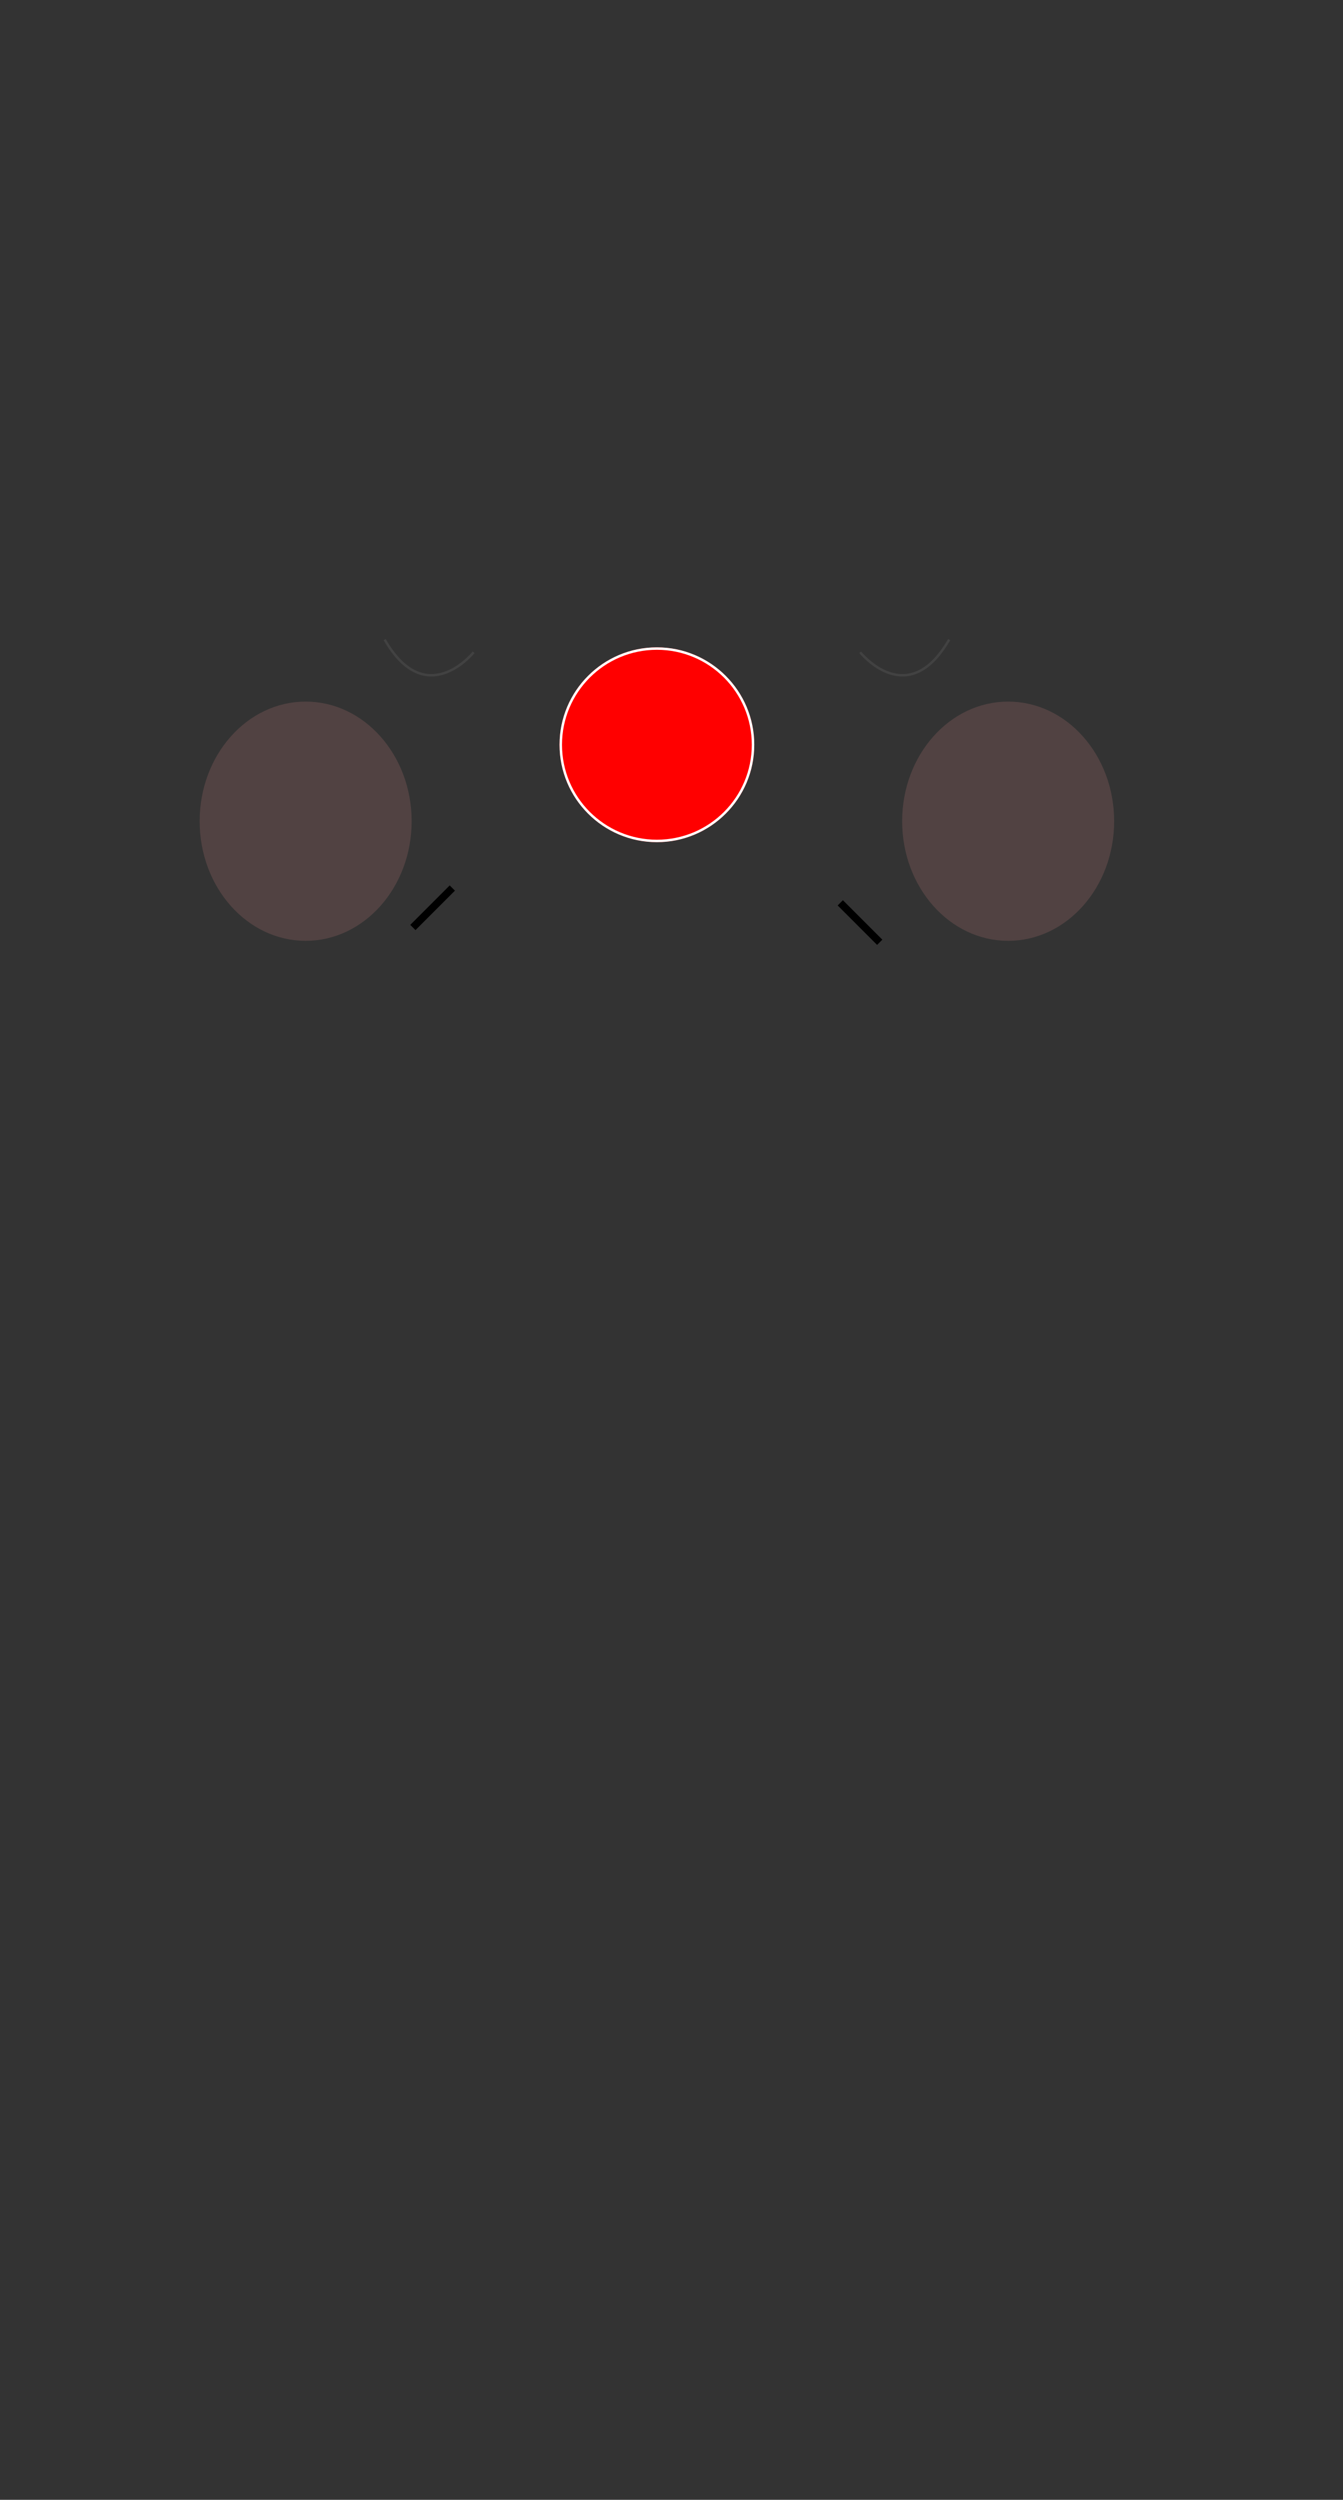 <svg xmlns="http://www.w3.org/2000/svg" width="544.846" height="1013.566" viewBox="0 0 544.846 1013.566">
  <rect x="0" y="0" width="544.846" height="1013.566" fill="#333333" stroke="none"/>
  <g id="Group_66" data-name="Group 66" transform="translate(-698 -55.537)">
    <g id="Path_8" data-name="Path 8" transform="translate(740 706)" fill="#ffe6e6" opacity="0">
      <path d="M 37 79.5 C 32.077 79.5 27.302 78.458 22.806 76.402 C 18.46 74.415 14.557 71.569 11.204 67.945 C 7.849 64.317 5.214 60.092 3.373 55.388 C 1.467 50.515 0.5 45.337 0.5 40 C 0.5 33.709 0.707 29.645 1.193 26.409 C 1.75 22.7 2.695 20.063 4.167 18.111 C 5.684 16.1 7.793 14.765 10.805 13.909 C 13.733 13.077 17.564 12.689 22.861 12.689 C 24.311 12.689 28.036 14.464 31.029 15.89 C 33.355 16.997 35.554 18.045 36.8 18.361 C 41.402 21.308 47.363 22.547 53.129 23.745 C 58.491 24.859 63.556 25.911 67.344 28.223 C 69.343 29.442 70.805 30.905 71.815 32.697 C 72.949 34.708 73.5 37.097 73.5 40 C 73.5 45.337 72.533 50.515 70.627 55.388 C 68.786 60.092 66.151 64.317 62.796 67.945 C 59.443 71.569 55.54 74.415 51.194 76.402 C 46.698 78.458 41.923 79.5 37 79.5 Z" stroke="none"/>
      <path d="M 22.861 13.189 C 17.612 13.189 13.824 13.571 10.942 14.39 C 8.04 15.215 6.014 16.493 4.566 18.412 C 3.146 20.295 2.231 22.86 1.687 26.483 C 1.206 29.693 1 33.735 1 40 C 1 45.275 1.955 50.391 3.839 55.205 C 5.657 59.852 8.258 64.024 11.571 67.605 C 14.879 71.181 18.729 73.988 23.014 75.947 C 27.444 77.973 32.15 79 37 79 C 41.85 79 46.556 77.973 50.986 75.947 C 55.271 73.988 59.121 71.181 62.429 67.605 C 65.742 64.024 68.343 59.852 70.161 55.205 C 72.045 50.391 73 45.275 73 40 C 73 34.718 71.12 31.112 67.084 28.649 C 63.369 26.383 58.346 25.339 53.027 24.234 C 47.245 23.033 41.267 21.791 36.598 18.825 C 35.299 18.477 33.213 17.484 30.814 16.341 C 28.022 15.011 24.198 13.189 22.861 13.189 M 22.861 12.189 C 25.559 12.189 34.202 17.24 37 17.895 C 49.885 26.222 74 20.825 74 40 C 74 62.091 57.435 80 37 80 C 16.565 80 0 62.091 0 40 C 0 17.909 2.427 12.189 22.861 12.189 Z" stroke="none" fill="#000"/>
    </g>
    <g id="Path_9" data-name="Path 9" transform="translate(1100.773 706)" fill="#ffe6e6" opacity="0">
      <path d="M 37 79.5 C 32.077 79.5 27.302 78.458 22.806 76.402 C 18.46 74.415 14.557 71.569 11.204 67.945 C 7.849 64.317 5.214 60.092 3.373 55.388 C 1.467 50.515 0.5 45.337 0.5 40 C 0.5 37.097 1.051 34.708 2.185 32.697 C 3.195 30.905 4.657 29.442 6.656 28.223 C 10.444 25.911 15.509 24.859 20.871 23.745 C 26.637 22.547 32.598 21.308 37.2 18.361 C 38.446 18.045 40.645 16.997 42.971 15.89 C 45.964 14.464 49.689 12.689 51.139 12.689 C 56.436 12.689 60.267 13.077 63.195 13.909 C 66.207 14.765 68.316 16.1 69.833 18.111 C 71.305 20.063 72.25 22.7 72.807 26.409 C 73.293 29.645 73.5 33.709 73.5 40 C 73.5 45.337 72.533 50.515 70.627 55.388 C 68.786 60.092 66.151 64.317 62.796 67.945 C 59.443 71.569 55.54 74.415 51.194 76.402 C 46.698 78.458 41.923 79.5 37 79.5 Z" stroke="none"/>
      <path d="M 51.139 13.189 C 49.802 13.189 45.978 15.011 43.186 16.341 C 40.787 17.484 38.701 18.477 37.402 18.825 C 32.733 21.791 26.755 23.033 20.973 24.234 C 15.654 25.339 10.631 26.383 6.916 28.649 C 2.88 31.112 1 34.718 1 40 C 1 45.275 1.955 50.391 3.839 55.205 C 5.657 59.852 8.258 64.024 11.571 67.605 C 14.879 71.181 18.729 73.988 23.014 75.947 C 27.444 77.973 32.15 79 37 79 C 41.85 79 46.556 77.973 50.986 75.947 C 55.271 73.988 59.121 71.181 62.429 67.605 C 65.742 64.024 68.343 59.852 70.161 55.205 C 72.045 50.391 73 45.275 73 40 C 73 33.735 72.794 29.693 72.313 26.483 C 71.769 22.86 70.854 20.295 69.434 18.412 C 67.986 16.493 65.96 15.215 63.058 14.39 C 60.176 13.571 56.388 13.189 51.139 13.189 M 51.139 12.189 C 71.573 12.189 74 17.909 74 40 C 74 62.091 57.435 80 37 80 C 16.565 80 0 62.091 0 40 C 0 20.825 24.114 26.222 37 17.895 C 39.798 17.24 48.441 12.189 51.139 12.189 Z" stroke="none" fill="#000"/>
    </g>
    <path id="Union_1" data-name="Union 1" d="M4637-1012.83v-56.947c0-4.613,18.658-4.069,25.058-4.209,12.724-.283,18.958,4.209,18.958,4.209v56.693h0v.255c0,4.074-18.658,3.594-25.058,3.718-.388.008-.772.011-1.148.011C4642.857-1009.1,4637-1012.83,4637-1012.83Z" transform="translate(-3806.7 2006.605)" fill="#ffe6e6" stroke="#000" stroke-width="1" opacity="0"/>
    <path id="Union_2" data-name="Union 2" d="M4637-1016.6v-53.438c0-4.329,18.658-3.819,25.058-3.95,12.724-.266,18.958,3.95,18.958,3.95v53.2h0v.239c0,3.823-18.658,3.372-25.058,3.489-.388.007-.772.011-1.148.011C4642.857-1013.1,4637-1016.6,4637-1016.6Z" transform="translate(-3608.7 2016.605)" fill="#ffe6e6" stroke="#000" stroke-width="1" opacity="0"/>
    <g id="Group_1" data-name="Group 1" transform="translate(-241 33.557)" opacity="0">
      <g id="Ellipse_1" data-name="Ellipse 1" transform="translate(981 84)" fill="#ffe6e6" stroke="#000" stroke-width="7">
        <ellipse cx="220" cy="211.5" rx="220" ry="211.5" stroke="none"/>
        <ellipse cx="220" cy="211.5" rx="216.5" ry="208" fill="none"/>
      </g>
      <path id="Path_1" data-name="Path 1" d="M-3710.233,1827.684l67.993-25.9s31.568,3.505-88.4-206" transform="translate(5047 -1120)" fill="none" stroke="#010101" stroke-width="5"/>
      <path id="Path_2" data-name="Path 2" d="M-3658.893,1827.684l-67.993-25.9s-31.568,3.505,88.4-206" transform="translate(4720 -1120)" fill="none" stroke="#010101" stroke-width="5"/>
      <path id="Path_3" data-name="Path 3" d="M-3610.1,1711.733s-95.346,224.021-66.674,322.381" transform="translate(4712 -1120)" fill="none" stroke="#010101" stroke-width="5"/>
      <path id="Path_4" data-name="Path 4" d="M-3682.153,1711.733s68.957,223.793,40.285,322.153" transform="translate(4991.515 -1105)" fill="none" stroke="#010101" stroke-width="5"/>
      <path id="Path_5" data-name="Path 5" d="M-3684.913,2029.75c70.815-38.094,121.433,4.363,121.433,4.363s4.718-146.29,40.211-149.268,34.715,153.793,34.715,153.793" transform="translate(4718.35 -1115)" fill="none" stroke="#000" stroke-width="5"/>
      <path id="Path_6" data-name="Path 6" d="M-3563.48,2034.113s-50.618-42.458-121.433-4.363" transform="translate(4914.35 -1105.228)" fill="none" stroke="#000" stroke-width="5"/>
    </g>
    <circle id="Ellipse_2" data-name="Ellipse 2" cx="15.5" cy="15.5" r="15.5" transform="translate(858 291.534)" opacity="0"/>
    <circle id="Ellipse_3" data-name="Ellipse 3" cx="15.5" cy="15.5" r="15.5" transform="translate(1046.896 291.534)" opacity="0"/>
    <path id="Path_7" data-name="Path 7" d="M-3844.714,1545.591s79.726,99.389,173.4,5.719" transform="translate(4718.214 -1122)" fill="none" stroke="#000" stroke-width="4" opacity="0"/>
    <g id="Ellipse_4" data-name="Ellipse 4" transform="translate(706 257)" fill="#fca854" stroke="#f79999" stroke-width="1" opacity="0">
      <circle cx="33" cy="33" r="33" stroke="none"/>
      <circle cx="33" cy="33" r="32.5" fill="none"/>
    </g>
    <g id="Ellipse_5" data-name="Ellipse 5" transform="translate(718 196)" fill="#fca854" stroke="#f79999" stroke-width="1" opacity="0">
      <circle cx="38" cy="38" r="38" stroke="none"/>
      <circle cx="38" cy="38" r="37.5" fill="none"/>
    </g>
    <g id="Ellipse_6" data-name="Ellipse 6" transform="translate(698 205)" fill="#fca854" stroke="#f79999" stroke-width="1" opacity="0">
      <ellipse cx="37" cy="38" rx="37" ry="38" stroke="none"/>
      <ellipse cx="37" cy="38" rx="36.5" ry="37.5" fill="none"/>
    </g>
    <g id="Ellipse_7" data-name="Ellipse 7" transform="matrix(0.891, 0.454, -0.454, 0.891, 735.963, 176.597)" fill="#fca854" stroke="#f79999" stroke-width="1" opacity="0">
      <circle cx="33" cy="33" r="33" stroke="none"/>
      <circle cx="33" cy="33" r="32.5" fill="none"/>
    </g>
    <g id="Ellipse_10" data-name="Ellipse 10" transform="matrix(0.891, 0.454, -0.454, 0.891, 791.963, 132.212)" fill="#fca854" stroke="#f79999" stroke-width="1" opacity="0">
      <circle cx="33" cy="33" r="33" stroke="none"/>
      <circle cx="33" cy="33" r="32.5" fill="none"/>
    </g>
    <g id="Ellipse_13" data-name="Ellipse 13" transform="matrix(0.891, 0.454, -0.454, 0.891, 872.029, 124.212)" fill="#fca854" stroke="#f79999" stroke-width="1" opacity="0">
      <circle cx="33" cy="33" r="33" stroke="none"/>
      <circle cx="33" cy="33" r="32.5" fill="none"/>
    </g>
    <circle id="Ellipse_16" data-name="Ellipse 16" cx="33" cy="33" r="33" transform="matrix(0.891, 0.454, -0.454, 0.891, 921.931, 125.273)" fill="#fdb266" opacity="0"/>
    <g id="Ellipse_19" data-name="Ellipse 19" transform="matrix(0.891, 0.454, -0.454, 0.891, 969.226, 132.904)" fill="#fca854" stroke="#f79999" stroke-width="1" opacity="0">
      <circle cx="33" cy="33" r="33" stroke="none"/>
      <circle cx="33" cy="33" r="32.5" fill="none"/>
    </g>
    <g id="Ellipse_22" data-name="Ellipse 22" transform="matrix(0.891, 0.454, -0.454, 0.891, 989.963, 116.23)" fill="#fca854" stroke="#f79999" stroke-width="1" opacity="0">
      <circle cx="33" cy="33" r="33" stroke="none"/>
      <circle cx="33" cy="33" r="32.5" fill="none"/>
    </g>
    <circle id="Ellipse_25" data-name="Ellipse 25" cx="33" cy="33" r="33" transform="matrix(0.891, 0.454, -0.454, 0.891, 1044.963, 157.195)" fill="#fdb266" opacity="0"/>
    <circle id="Ellipse_28" data-name="Ellipse 28" cx="33" cy="33" r="33" transform="matrix(0.891, 0.454, -0.454, 0.891, 918.964, 112.81)" fill="#fdb266" opacity="0"/>
    <g id="Ellipse_31" data-name="Ellipse 31" transform="matrix(0.891, 0.454, -0.454, 0.891, 836.308, 151.316)" fill="#fca854" stroke="#f79999" stroke-width="1" opacity="0">
      <circle cx="33" cy="33" r="33" stroke="none"/>
      <circle cx="33" cy="33" r="32.5" fill="none"/>
    </g>
    <circle id="Ellipse_34" data-name="Ellipse 34" cx="33" cy="33" r="33" transform="matrix(0.891, 0.454, -0.454, 0.891, 775.308, 214.121)" fill="#fdb266" opacity="0"/>
    <circle id="Ellipse_37" data-name="Ellipse 37" cx="33" cy="33" r="33" transform="matrix(0.891, 0.454, -0.454, 0.891, 1092.359, 195.41)" fill="#fdb266" opacity="0"/>
    <circle id="Ellipse_40" data-name="Ellipse 40" cx="33" cy="33" r="33" transform="matrix(0.891, 0.454, -0.454, 0.891, 1126.029, 248.035)" fill="#fdb266" opacity="0"/>
    <g id="Ellipse_46" data-name="Ellipse 46" transform="matrix(0.891, 0.454, -0.454, 0.891, 853.898, 105.501)" fill="#fca854" stroke="#f79999" stroke-width="1" opacity="0">
      <circle cx="33" cy="33" r="33" stroke="none"/>
      <circle cx="33" cy="33" r="32.5" fill="none"/>
    </g>
    <g id="Ellipse_8" data-name="Ellipse 8" transform="matrix(0.891, 0.454, -0.454, 0.891, 774.349, 127.694)" fill="#fca854" stroke="#f79999" stroke-width="1" opacity="0">
      <circle cx="38" cy="38" r="38" stroke="none"/>
      <circle cx="38" cy="38" r="37.5" fill="none"/>
    </g>
    <g id="Ellipse_11" data-name="Ellipse 11" transform="matrix(0.891, 0.454, -0.454, 0.891, 830.349, 83.309)" fill="#fca854" stroke="#f79999" stroke-width="1" opacity="0">
      <circle cx="38" cy="38" r="38" stroke="none"/>
      <circle cx="38" cy="38" r="37.5" fill="none"/>
    </g>
    <g id="Ellipse_14" data-name="Ellipse 14" transform="matrix(0.891, 0.454, -0.454, 0.891, 910.414, 75.309)" fill="#fca854" stroke="#f79999" stroke-width="1" opacity="0">
      <circle cx="38" cy="38" r="38" stroke="none"/>
      <circle cx="38" cy="38" r="37.5" fill="none"/>
    </g>
    <g id="Ellipse_17" data-name="Ellipse 17" transform="matrix(0.891, 0.454, -0.454, 0.891, 960.316, 76.37)" fill="#fca854" stroke="#f79999" stroke-width="1" opacity="0">
      <circle cx="38" cy="38" r="38" stroke="none"/>
      <circle cx="38" cy="38" r="37.5" fill="none"/>
    </g>
    <g id="Ellipse_20" data-name="Ellipse 20" transform="matrix(0.891, 0.454, -0.454, 0.891, 1015.316, 101.352)" fill="#fca854" stroke="#f79999" stroke-width="1" opacity="0">
      <circle cx="38" cy="38" r="38" stroke="none"/>
      <circle cx="38" cy="38" r="37.5" fill="none"/>
    </g>
    <g id="Ellipse_23" data-name="Ellipse 23" transform="matrix(0.891, 0.454, -0.454, 0.891, 1028.349, 67.327)" fill="#fca854" stroke="#f79999" stroke-width="1" opacity="0">
      <circle cx="38" cy="38" r="38" stroke="none"/>
      <circle cx="38" cy="38" r="37.5" fill="none"/>
    </g>
    <g id="Ellipse_29" data-name="Ellipse 29" transform="matrix(0.891, 0.454, -0.454, 0.891, 957.349, 63.906)" fill="#fca854" stroke="#f79999" stroke-width="1" opacity="0">
      <circle cx="38" cy="38" r="38" stroke="none"/>
      <circle cx="38" cy="38" r="37.5" fill="none"/>
    </g>
    <g id="Ellipse_32" data-name="Ellipse 32" transform="matrix(0.891, 0.454, -0.454, 0.891, 874.694, 102.413)" fill="#fca854" stroke="#f79999" stroke-width="1" opacity="0">
      <circle cx="38" cy="38" r="38" stroke="none"/>
      <circle cx="38" cy="38" r="37.5" fill="none"/>
    </g>
    <g id="Ellipse_35" data-name="Ellipse 35" transform="matrix(0.891, 0.454, -0.454, 0.891, 813.694, 165.218)" fill="#fca854" stroke="#f79999" stroke-width="1" opacity="0">
      <circle cx="38" cy="38" r="38" stroke="none"/>
      <circle cx="38" cy="38" r="37.5" fill="none"/>
    </g>
    <g id="Ellipse_38" data-name="Ellipse 38" transform="matrix(0.891, 0.454, -0.454, 0.891, 1130.745, 146.507)" fill="#fca854" stroke="#f79999" stroke-width="1" opacity="0">
      <circle cx="38" cy="38" r="38" stroke="none"/>
      <circle cx="38" cy="38" r="37.5" fill="none"/>
    </g>
    <g id="Ellipse_41" data-name="Ellipse 41" transform="matrix(0.891, 0.454, -0.454, 0.891, 1164.414, 199.131)" fill="#fca854" stroke="#f79999" stroke-width="1" opacity="0">
      <circle cx="38" cy="38" r="38" stroke="none"/>
      <circle cx="38" cy="38" r="37.5" fill="none"/>
    </g>
    <circle id="Ellipse_44" data-name="Ellipse 44" cx="38" cy="38" r="38" transform="matrix(0.891, 0.454, -0.454, 0.891, 1175.13, 249.787)" fill="#fdb266" opacity="0"/>
    <circle id="Ellipse_47" data-name="Ellipse 47" cx="38" cy="38" r="38" transform="matrix(0.891, 0.454, -0.454, 0.891, 892.283, 56.598)" fill="#fdb266" opacity="0"/>
    <ellipse id="Ellipse_9" data-name="Ellipse 9" cx="37" cy="38" rx="37" ry="38" transform="matrix(0.891, 0.454, -0.454, 0.891, 752.443, 126.633)" fill="#fdb266" opacity="0"/>
    <g id="Ellipse_12" data-name="Ellipse 12" transform="matrix(0.891, 0.454, -0.454, 0.891, 808.443, 82.248)" fill="#fca854" stroke="#f79999" stroke-width="1" opacity="0">
      <ellipse cx="37" cy="38" rx="37" ry="38" stroke="none"/>
      <ellipse cx="37" cy="38" rx="36.5" ry="37.5" fill="none"/>
    </g>
    <g id="Ellipse_15" data-name="Ellipse 15" transform="matrix(0.891, 0.454, -0.454, 0.891, 888.508, 74.248)" fill="#fca854" stroke="#f79999" stroke-width="1" opacity="0">
      <ellipse cx="37" cy="38" rx="37" ry="38" stroke="none"/>
      <ellipse cx="37" cy="38" rx="36.5" ry="37.5" fill="none"/>
    </g>
    <g id="Ellipse_18" data-name="Ellipse 18" transform="matrix(0.891, 0.454, -0.454, 0.891, 938.41, 75.309)" fill="#fca854" stroke="#f79999" stroke-width="1" opacity="0">
      <ellipse cx="37" cy="38" rx="37" ry="38" stroke="none"/>
      <ellipse cx="37" cy="38" rx="36.5" ry="37.5" fill="none"/>
    </g>
    <ellipse id="Ellipse_21" data-name="Ellipse 21" cx="37" cy="38" rx="37" ry="38" transform="matrix(0.891, 0.454, -0.454, 0.891, 993.41, 100.291)" fill="#fdb266" opacity="0"/>
    <ellipse id="Ellipse_24" data-name="Ellipse 24" cx="37" cy="38" rx="37" ry="38" transform="matrix(0.891, 0.454, -0.454, 0.891, 1006.443, 66.266)" fill="#fdb266" opacity="0"/>
    <g id="Ellipse_27" data-name="Ellipse 27" transform="matrix(0.891, 0.454, -0.454, 0.891, 1061.443, 107.23)" fill="#fca854" stroke="#f79999" stroke-width="1" opacity="0">
      <ellipse cx="37" cy="38" rx="37" ry="38" stroke="none"/>
      <ellipse cx="37" cy="38" rx="36.5" ry="37.5" fill="none"/>
    </g>
    <g id="Ellipse_30" data-name="Ellipse 30" transform="matrix(0.891, 0.454, -0.454, 0.891, 935.443, 62.845)" fill="#fca854" stroke="#f79999" stroke-width="1" opacity="0">
      <ellipse cx="37" cy="38" rx="37" ry="38" stroke="none"/>
      <ellipse cx="37" cy="38" rx="36.5" ry="37.5" fill="none"/>
    </g>
    <ellipse id="Ellipse_33" data-name="Ellipse 33" cx="37" cy="38" rx="37" ry="38" transform="matrix(0.891, 0.454, -0.454, 0.891, 852.788, 101.352)" fill="#fdb266" opacity="0"/>
    <g id="Ellipse_36" data-name="Ellipse 36" transform="matrix(0.891, 0.454, -0.454, 0.891, 791.788, 164.157)" fill="#fca854" stroke="#f79999" stroke-width="1" opacity="0">
      <ellipse cx="37" cy="38" rx="37" ry="38" stroke="none"/>
      <ellipse cx="37" cy="38" rx="36.5" ry="37.5" fill="none"/>
    </g>
    <ellipse id="Ellipse_39" data-name="Ellipse 39" cx="37" cy="38" rx="37" ry="38" transform="matrix(0.891, 0.454, -0.454, 0.891, 1108.839, 145.446)" fill="#fdb266" opacity="0"/>
    <ellipse id="Ellipse_42" data-name="Ellipse 42" cx="37" cy="38" rx="37" ry="38" transform="matrix(0.891, 0.454, -0.454, 0.891, 1142.508, 198.071)" fill="#fdb266" opacity="0"/>
    <g id="Ellipse_45" data-name="Ellipse 45" transform="matrix(0.891, 0.454, -0.454, 0.891, 1153.224, 248.726)" fill="#fca854" stroke="#f79999" stroke-width="1" opacity="0">
      <ellipse cx="37" cy="38" rx="37" ry="38" stroke="none"/>
      <ellipse cx="37" cy="38" rx="36.5" ry="37.5" fill="none"/>
    </g>
    <g id="Ellipse_48" data-name="Ellipse 48" transform="matrix(0.891, 0.454, -0.454, 0.891, 870.377, 55.537)" fill="#fca854" stroke="#f79999" stroke-width="1" opacity="0">
      <ellipse cx="37" cy="38" rx="37" ry="38" stroke="none"/>
      <ellipse cx="37" cy="38" rx="36.5" ry="37.5" fill="none"/>
    </g>
    <g id="Ellipse_49" data-name="Ellipse 49" transform="translate(765.665 1002.451) rotate(-22)" fill="#ffe6e6" stroke="#707070" stroke-width="1" opacity="0">
      <ellipse cx="52.395" cy="31.133" rx="52.395" ry="31.133" stroke="none"/>
      <ellipse cx="52.395" cy="31.133" rx="51.895" ry="30.633" fill="none"/>
    </g>
    <g id="Ellipse_50" data-name="Ellipse 50" transform="translate(763.545 1023.976) rotate(-45)" fill="#ffe6e6" stroke="#707070" stroke-width="1" opacity="0">
      <ellipse cx="11.895" cy="7.133" rx="11.895" ry="7.133" stroke="none"/>
      <ellipse cx="11.895" cy="7.133" rx="11.395" ry="6.633" fill="none"/>
    </g>
    <g id="Ellipse_51" data-name="Ellipse 51" transform="translate(765.665 1033.976) rotate(-45)" fill="#ffe6e6" stroke="#707070" stroke-width="1" opacity="0">
      <ellipse cx="11.895" cy="7.133" rx="11.895" ry="7.133" stroke="none"/>
      <ellipse cx="11.895" cy="7.133" rx="11.395" ry="6.633" fill="none"/>
    </g>
    <g id="Ellipse_52" data-name="Ellipse 52" transform="translate(772.086 1040.431) rotate(-45)" fill="#ffe6e6" stroke="#707070" stroke-width="1" opacity="0">
      <ellipse cx="11.895" cy="7.133" rx="11.895" ry="7.133" stroke="none"/>
      <ellipse cx="11.895" cy="7.133" rx="11.395" ry="6.633" fill="none"/>
    </g>
    <g id="Ellipse_53" data-name="Ellipse 53" transform="translate(785.12 1044.431) rotate(-45)" fill="#ffe6e6" stroke="#707070" stroke-width="1" opacity="0">
      <ellipse cx="11.895" cy="7.133" rx="11.895" ry="7.133" stroke="none"/>
      <ellipse cx="11.895" cy="7.133" rx="11.395" ry="6.633" fill="none"/>
    </g>
    <g id="Ellipse_54" data-name="Ellipse 54" transform="translate(798.997 1047.431) rotate(-45)" fill="#ffe6e6" stroke="#707070" stroke-width="1" opacity="0">
      <ellipse cx="11.895" cy="7.133" rx="11.895" ry="7.133" stroke="none"/>
      <ellipse cx="11.895" cy="7.133" rx="11.395" ry="6.633" fill="none"/>
    </g>
    <g id="Ellipse_55" data-name="Ellipse 55" transform="translate(1112.328 1069.103) rotate(-158)" fill="#ffe6e6" stroke="#707070" stroke-width="1" opacity="0">
      <ellipse cx="52.395" cy="31.133" rx="52.395" ry="31.133" stroke="none"/>
      <ellipse cx="52.395" cy="31.133" rx="51.895" ry="30.633" fill="none"/>
    </g>
    <g id="Ellipse_56" data-name="Ellipse 56" transform="translate(1127.685 1042.983) rotate(-135)" fill="#ffe6e6" stroke="#707070" stroke-width="1" opacity="0">
      <ellipse cx="11.895" cy="7.133" rx="11.895" ry="7.133" stroke="none"/>
      <ellipse cx="11.895" cy="7.133" rx="11.395" ry="6.633" fill="none"/>
    </g>
    <g id="Ellipse_57" data-name="Ellipse 57" transform="translate(1125.565 1052.983) rotate(-135)" fill="#ffe6e6" stroke="#707070" stroke-width="1" opacity="0">
      <ellipse cx="11.895" cy="7.133" rx="11.895" ry="7.133" stroke="none"/>
      <ellipse cx="11.895" cy="7.133" rx="11.395" ry="6.633" fill="none"/>
    </g>
    <g id="Ellipse_58" data-name="Ellipse 58" transform="translate(1119.144 1059.439) rotate(-135)" fill="#ffe6e6" stroke="#707070" stroke-width="1" opacity="0">
      <ellipse cx="11.895" cy="7.133" rx="11.895" ry="7.133" stroke="none"/>
      <ellipse cx="11.895" cy="7.133" rx="11.395" ry="6.633" fill="none"/>
    </g>
    <g id="Ellipse_59" data-name="Ellipse 59" transform="translate(1106.11 1063.439) rotate(-135)" fill="#ffe6e6" stroke="#707070" stroke-width="1" opacity="0">
      <ellipse cx="11.895" cy="7.133" rx="11.895" ry="7.133" stroke="none"/>
      <ellipse cx="11.895" cy="7.133" rx="11.395" ry="6.633" fill="none"/>
    </g>
    <g id="Ellipse_60" data-name="Ellipse 60" transform="translate(1092.233 1066.439) rotate(-135)" fill="#ffe6e6" stroke="#707070" stroke-width="1" opacity="0">
      <ellipse cx="11.895" cy="7.133" rx="11.895" ry="7.133" stroke="none"/>
      <ellipse cx="11.895" cy="7.133" rx="11.395" ry="6.633" fill="none"/>
    </g>
    <path id="Path_15" data-name="Path 15" d="M-3817.967,1826.094s111.674-43.85,275.327,0" transform="translate(4629 -1074)" fill="none" stroke="#707070" stroke-width="1" stroke-dasharray="3" opacity="0"/>
    <path id="Path_16" data-name="Path 16" d="M-3844.714,1545.591s15.384,19.179,33.459,1.1" transform="translate(-2954.484 1834.201) rotate(180)" fill="none" stroke="#fca854" stroke-width="4" opacity="0"/>
    <path id="Path_17" data-name="Path 17" d="M-3844.714,1545.591s15.384,19.179,33.459,1.1" transform="translate(-2765.588 1834.201) rotate(180)" fill="none" stroke="#fca854" stroke-width="4" opacity="0"/>
    <g id="Group_64" data-name="Group 64">
      <g id="Group_65" data-name="Group 65">
        <g id="Group_63" data-name="Group 63">
          <line id="Line_1" data-name="Line 1" x1="16" y2="16" transform="translate(865.5 415.591)" fill="none" stroke="#000" stroke-width="3"/>
          <line id="Line_2" data-name="Line 2" x2="16" y2="16" transform="translate(1038.896 421.591)" fill="none" stroke="#000" stroke-width="3"/>
        </g>
        <path id="Path_314" data-name="Path 314" d="M-1651.23,1500.606s-3.427-30.634,29.157-21.9" transform="translate(-1338.529 213.492) rotate(-135)" fill="none" stroke="#707070" stroke-width="1" opacity="0.245"/>
        <path id="Path_315" data-name="Path 315" d="M.1,0S-3.323,30.634,29.261,21.9" transform="translate(1046.896 320.073) rotate(-45)" fill="none" stroke="#707070" stroke-width="1" opacity="0.245"/>
        <ellipse id="Ellipse_148" data-name="Ellipse 148" cx="43" cy="48.5" rx="43" ry="48.5" transform="translate(779 340)" fill="rgba(255,155,155,0.15)"/>
        <ellipse id="Ellipse_149" data-name="Ellipse 149" cx="43" cy="48.5" rx="43" ry="48.5" transform="translate(1064 340)" fill="rgba(255,155,155,0.15)"/>
      </g>
      <g id="Ellipse_150" data-name="Ellipse 150" transform="translate(925 318)" fill="red" stroke="#fff" stroke-width="1">
        <circle cx="39.5" cy="39.5" r="39.5" stroke="none"/>
        <circle cx="39.5" cy="39.5" r="39" fill="none"/>
      </g>
    </g>
  </g>
</svg>

